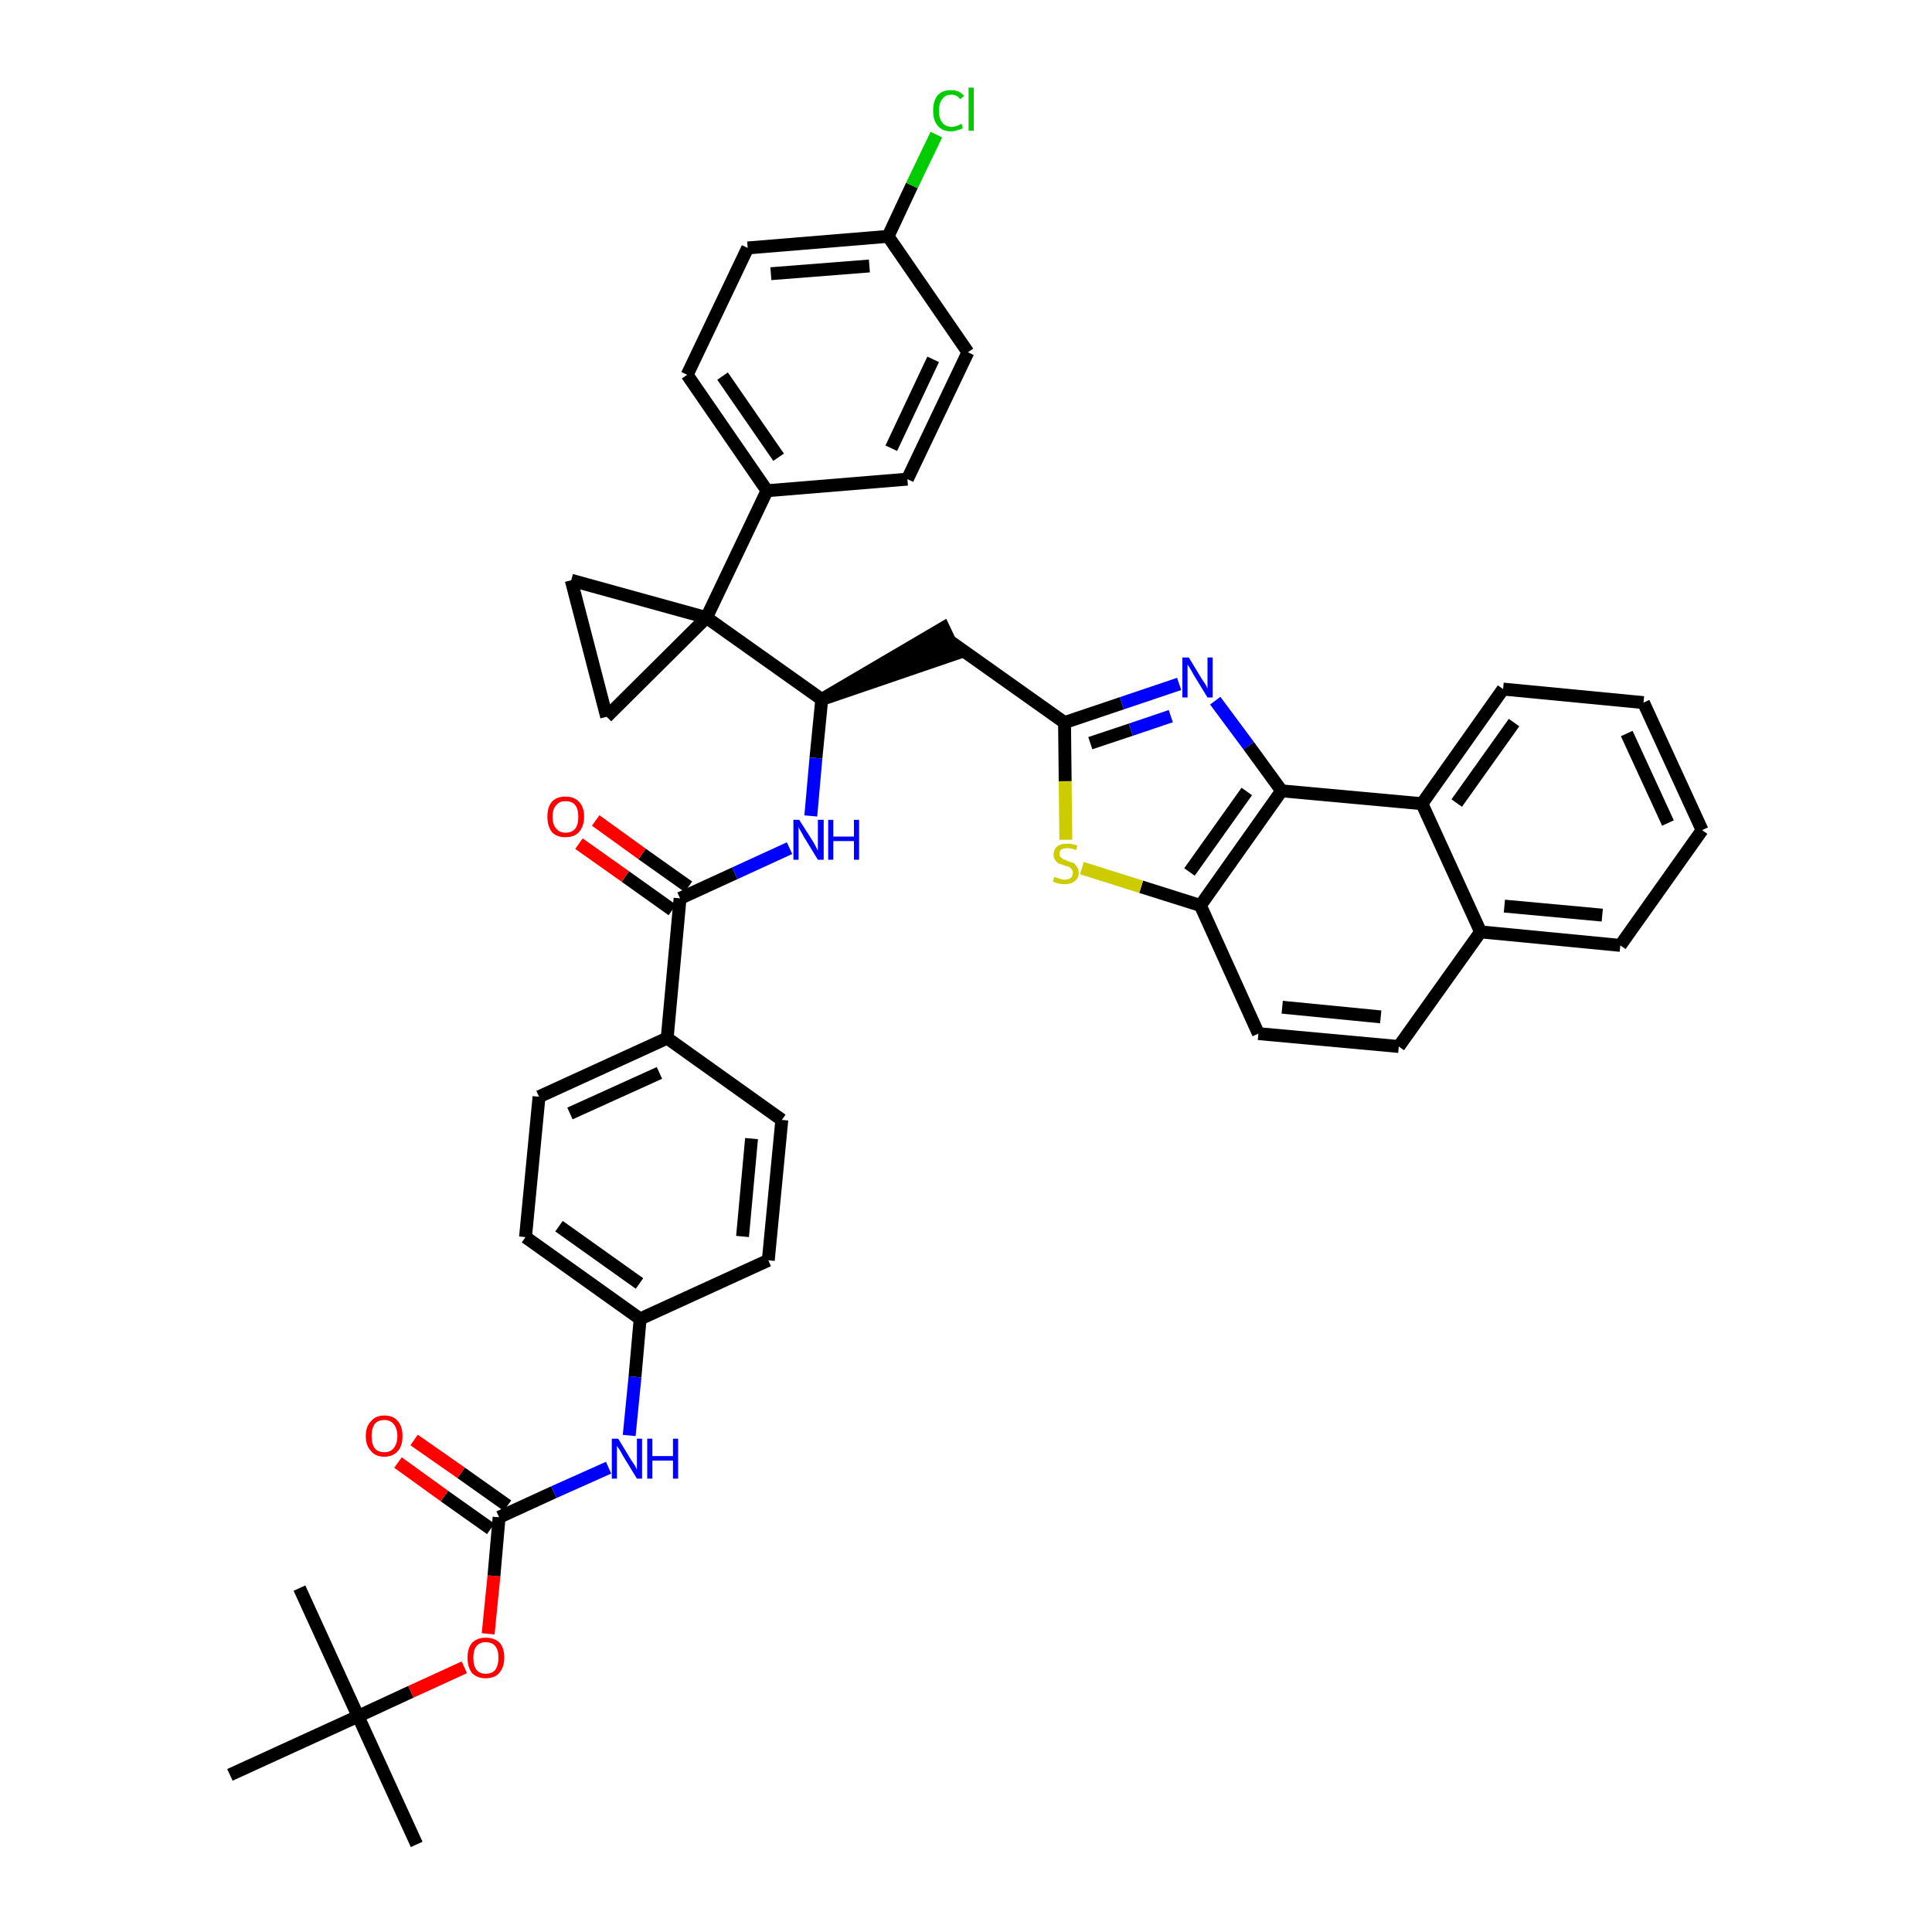<?xml version='1.0' encoding='iso-8859-1'?>
<svg version='1.1' baseProfile='full'
              xmlns='http://www.w3.org/2000/svg'
                      xmlns:rdkit='http://www.rdkit.org/xml'
                      xmlns:xlink='http://www.w3.org/1999/xlink'
                  xml:space='preserve'
width='300px' height='300px' viewBox='0 0 300 300'>
<!-- END OF HEADER -->
<path class='bond-0 atom-0 atom-1' d='M 64.7,286.4 L 55.6,266.5' style='fill:none;fill-rule:evenodd;stroke:#000000;stroke-width:2.0px;stroke-linecap:butt;stroke-linejoin:miter;stroke-opacity:1' />
<path class='bond-1 atom-1 atom-2' d='M 55.6,266.5 L 46.5,246.6' style='fill:none;fill-rule:evenodd;stroke:#000000;stroke-width:2.0px;stroke-linecap:butt;stroke-linejoin:miter;stroke-opacity:1' />
<path class='bond-2 atom-1 atom-3' d='M 55.6,266.5 L 35.7,275.6' style='fill:none;fill-rule:evenodd;stroke:#000000;stroke-width:2.0px;stroke-linecap:butt;stroke-linejoin:miter;stroke-opacity:1' />
<path class='bond-3 atom-1 atom-4' d='M 55.6,266.5 L 63.8,262.7' style='fill:none;fill-rule:evenodd;stroke:#000000;stroke-width:2.0px;stroke-linecap:butt;stroke-linejoin:miter;stroke-opacity:1' />
<path class='bond-3 atom-1 atom-4' d='M 63.8,262.7 L 72.1,258.9' style='fill:none;fill-rule:evenodd;stroke:#FF0000;stroke-width:2.0px;stroke-linecap:butt;stroke-linejoin:miter;stroke-opacity:1' />
<path class='bond-4 atom-4 atom-5' d='M 75.8,253.7 L 76.7,244.7' style='fill:none;fill-rule:evenodd;stroke:#FF0000;stroke-width:2.0px;stroke-linecap:butt;stroke-linejoin:miter;stroke-opacity:1' />
<path class='bond-4 atom-4 atom-5' d='M 76.7,244.7 L 77.5,235.6' style='fill:none;fill-rule:evenodd;stroke:#000000;stroke-width:2.0px;stroke-linecap:butt;stroke-linejoin:miter;stroke-opacity:1' />
<path class='bond-5 atom-5 atom-6' d='M 78.8,233.8 L 71.6,228.7' style='fill:none;fill-rule:evenodd;stroke:#000000;stroke-width:2.0px;stroke-linecap:butt;stroke-linejoin:miter;stroke-opacity:1' />
<path class='bond-5 atom-5 atom-6' d='M 71.6,228.7 L 64.3,223.6' style='fill:none;fill-rule:evenodd;stroke:#FF0000;stroke-width:2.0px;stroke-linecap:butt;stroke-linejoin:miter;stroke-opacity:1' />
<path class='bond-5 atom-5 atom-6' d='M 76.2,237.4 L 69.0,232.3' style='fill:none;fill-rule:evenodd;stroke:#000000;stroke-width:2.0px;stroke-linecap:butt;stroke-linejoin:miter;stroke-opacity:1' />
<path class='bond-5 atom-5 atom-6' d='M 69.0,232.3 L 61.8,227.1' style='fill:none;fill-rule:evenodd;stroke:#FF0000;stroke-width:2.0px;stroke-linecap:butt;stroke-linejoin:miter;stroke-opacity:1' />
<path class='bond-6 atom-5 atom-7' d='M 77.5,235.6 L 86.0,231.7' style='fill:none;fill-rule:evenodd;stroke:#000000;stroke-width:2.0px;stroke-linecap:butt;stroke-linejoin:miter;stroke-opacity:1' />
<path class='bond-6 atom-5 atom-7' d='M 86.0,231.7 L 94.5,227.9' style='fill:none;fill-rule:evenodd;stroke:#0000FF;stroke-width:2.0px;stroke-linecap:butt;stroke-linejoin:miter;stroke-opacity:1' />
<path class='bond-7 atom-7 atom-8' d='M 97.7,222.9 L 98.6,213.8' style='fill:none;fill-rule:evenodd;stroke:#0000FF;stroke-width:2.0px;stroke-linecap:butt;stroke-linejoin:miter;stroke-opacity:1' />
<path class='bond-7 atom-7 atom-8' d='M 98.6,213.8 L 99.4,204.8' style='fill:none;fill-rule:evenodd;stroke:#000000;stroke-width:2.0px;stroke-linecap:butt;stroke-linejoin:miter;stroke-opacity:1' />
<path class='bond-8 atom-8 atom-9' d='M 99.4,204.8 L 81.6,192.1' style='fill:none;fill-rule:evenodd;stroke:#000000;stroke-width:2.0px;stroke-linecap:butt;stroke-linejoin:miter;stroke-opacity:1' />
<path class='bond-8 atom-8 atom-9' d='M 99.3,199.3 L 86.8,190.4' style='fill:none;fill-rule:evenodd;stroke:#000000;stroke-width:2.0px;stroke-linecap:butt;stroke-linejoin:miter;stroke-opacity:1' />
<path class='bond-41 atom-41 atom-8' d='M 119.3,195.7 L 99.4,204.8' style='fill:none;fill-rule:evenodd;stroke:#000000;stroke-width:2.0px;stroke-linecap:butt;stroke-linejoin:miter;stroke-opacity:1' />
<path class='bond-9 atom-9 atom-10' d='M 81.6,192.1 L 83.7,170.3' style='fill:none;fill-rule:evenodd;stroke:#000000;stroke-width:2.0px;stroke-linecap:butt;stroke-linejoin:miter;stroke-opacity:1' />
<path class='bond-10 atom-10 atom-11' d='M 83.7,170.3 L 103.6,161.2' style='fill:none;fill-rule:evenodd;stroke:#000000;stroke-width:2.0px;stroke-linecap:butt;stroke-linejoin:miter;stroke-opacity:1' />
<path class='bond-10 atom-10 atom-11' d='M 88.5,172.9 L 102.4,166.6' style='fill:none;fill-rule:evenodd;stroke:#000000;stroke-width:2.0px;stroke-linecap:butt;stroke-linejoin:miter;stroke-opacity:1' />
<path class='bond-11 atom-11 atom-12' d='M 103.6,161.2 L 105.6,139.5' style='fill:none;fill-rule:evenodd;stroke:#000000;stroke-width:2.0px;stroke-linecap:butt;stroke-linejoin:miter;stroke-opacity:1' />
<path class='bond-39 atom-11 atom-40' d='M 103.6,161.2 L 121.4,173.9' style='fill:none;fill-rule:evenodd;stroke:#000000;stroke-width:2.0px;stroke-linecap:butt;stroke-linejoin:miter;stroke-opacity:1' />
<path class='bond-12 atom-12 atom-13' d='M 106.9,137.7 L 99.7,132.6' style='fill:none;fill-rule:evenodd;stroke:#000000;stroke-width:2.0px;stroke-linecap:butt;stroke-linejoin:miter;stroke-opacity:1' />
<path class='bond-12 atom-12 atom-13' d='M 99.7,132.6 L 92.5,127.4' style='fill:none;fill-rule:evenodd;stroke:#FF0000;stroke-width:2.0px;stroke-linecap:butt;stroke-linejoin:miter;stroke-opacity:1' />
<path class='bond-12 atom-12 atom-13' d='M 104.4,141.3 L 97.1,136.1' style='fill:none;fill-rule:evenodd;stroke:#000000;stroke-width:2.0px;stroke-linecap:butt;stroke-linejoin:miter;stroke-opacity:1' />
<path class='bond-12 atom-12 atom-13' d='M 97.1,136.1 L 89.9,131.0' style='fill:none;fill-rule:evenodd;stroke:#FF0000;stroke-width:2.0px;stroke-linecap:butt;stroke-linejoin:miter;stroke-opacity:1' />
<path class='bond-13 atom-12 atom-14' d='M 105.6,139.5 L 114.1,135.6' style='fill:none;fill-rule:evenodd;stroke:#000000;stroke-width:2.0px;stroke-linecap:butt;stroke-linejoin:miter;stroke-opacity:1' />
<path class='bond-13 atom-12 atom-14' d='M 114.1,135.6 L 122.6,131.7' style='fill:none;fill-rule:evenodd;stroke:#0000FF;stroke-width:2.0px;stroke-linecap:butt;stroke-linejoin:miter;stroke-opacity:1' />
<path class='bond-14 atom-14 atom-15' d='M 125.9,126.7 L 126.7,117.7' style='fill:none;fill-rule:evenodd;stroke:#0000FF;stroke-width:2.0px;stroke-linecap:butt;stroke-linejoin:miter;stroke-opacity:1' />
<path class='bond-14 atom-14 atom-15' d='M 126.7,117.7 L 127.6,108.6' style='fill:none;fill-rule:evenodd;stroke:#000000;stroke-width:2.0px;stroke-linecap:butt;stroke-linejoin:miter;stroke-opacity:1' />
<path class='bond-15 atom-15 atom-16' d='M 127.6,108.6 L 148.4,101.5 L 146.5,97.5 Z' style='fill:#000000;fill-rule:evenodd;fill-opacity:1;stroke:#000000;stroke-width:2.0px;stroke-linecap:butt;stroke-linejoin:miter;stroke-opacity:1;' />
<path class='bond-29 atom-15 atom-30' d='M 127.6,108.6 L 109.7,95.9' style='fill:none;fill-rule:evenodd;stroke:#000000;stroke-width:2.0px;stroke-linecap:butt;stroke-linejoin:miter;stroke-opacity:1' />
<path class='bond-16 atom-16 atom-17' d='M 147.4,99.5 L 165.3,112.2' style='fill:none;fill-rule:evenodd;stroke:#000000;stroke-width:2.0px;stroke-linecap:butt;stroke-linejoin:miter;stroke-opacity:1' />
<path class='bond-17 atom-17 atom-18' d='M 165.3,112.2 L 174.2,109.2' style='fill:none;fill-rule:evenodd;stroke:#000000;stroke-width:2.0px;stroke-linecap:butt;stroke-linejoin:miter;stroke-opacity:1' />
<path class='bond-17 atom-17 atom-18' d='M 174.2,109.2 L 183.1,106.2' style='fill:none;fill-rule:evenodd;stroke:#0000FF;stroke-width:2.0px;stroke-linecap:butt;stroke-linejoin:miter;stroke-opacity:1' />
<path class='bond-17 atom-17 atom-18' d='M 169.3,115.4 L 175.6,113.3' style='fill:none;fill-rule:evenodd;stroke:#000000;stroke-width:2.0px;stroke-linecap:butt;stroke-linejoin:miter;stroke-opacity:1' />
<path class='bond-17 atom-17 atom-18' d='M 175.6,113.3 L 181.8,111.2' style='fill:none;fill-rule:evenodd;stroke:#0000FF;stroke-width:2.0px;stroke-linecap:butt;stroke-linejoin:miter;stroke-opacity:1' />
<path class='bond-42 atom-29 atom-17' d='M 165.5,130.4 L 165.4,121.3' style='fill:none;fill-rule:evenodd;stroke:#CCCC00;stroke-width:2.0px;stroke-linecap:butt;stroke-linejoin:miter;stroke-opacity:1' />
<path class='bond-42 atom-29 atom-17' d='M 165.4,121.3 L 165.3,112.2' style='fill:none;fill-rule:evenodd;stroke:#000000;stroke-width:2.0px;stroke-linecap:butt;stroke-linejoin:miter;stroke-opacity:1' />
<path class='bond-18 atom-18 atom-19' d='M 188.7,108.8 L 193.9,115.8' style='fill:none;fill-rule:evenodd;stroke:#0000FF;stroke-width:2.0px;stroke-linecap:butt;stroke-linejoin:miter;stroke-opacity:1' />
<path class='bond-18 atom-18 atom-19' d='M 193.9,115.8 L 199.0,122.8' style='fill:none;fill-rule:evenodd;stroke:#000000;stroke-width:2.0px;stroke-linecap:butt;stroke-linejoin:miter;stroke-opacity:1' />
<path class='bond-19 atom-19 atom-20' d='M 199.0,122.8 L 186.4,140.6' style='fill:none;fill-rule:evenodd;stroke:#000000;stroke-width:2.0px;stroke-linecap:butt;stroke-linejoin:miter;stroke-opacity:1' />
<path class='bond-19 atom-19 atom-20' d='M 193.6,122.9 L 184.7,135.4' style='fill:none;fill-rule:evenodd;stroke:#000000;stroke-width:2.0px;stroke-linecap:butt;stroke-linejoin:miter;stroke-opacity:1' />
<path class='bond-44 atom-28 atom-19' d='M 220.8,124.8 L 199.0,122.8' style='fill:none;fill-rule:evenodd;stroke:#000000;stroke-width:2.0px;stroke-linecap:butt;stroke-linejoin:miter;stroke-opacity:1' />
<path class='bond-20 atom-20 atom-21' d='M 186.4,140.6 L 195.4,160.5' style='fill:none;fill-rule:evenodd;stroke:#000000;stroke-width:2.0px;stroke-linecap:butt;stroke-linejoin:miter;stroke-opacity:1' />
<path class='bond-28 atom-20 atom-29' d='M 186.4,140.6 L 177.2,137.7' style='fill:none;fill-rule:evenodd;stroke:#000000;stroke-width:2.0px;stroke-linecap:butt;stroke-linejoin:miter;stroke-opacity:1' />
<path class='bond-28 atom-20 atom-29' d='M 177.2,137.7 L 168.0,134.8' style='fill:none;fill-rule:evenodd;stroke:#CCCC00;stroke-width:2.0px;stroke-linecap:butt;stroke-linejoin:miter;stroke-opacity:1' />
<path class='bond-21 atom-21 atom-22' d='M 195.4,160.5 L 217.2,162.5' style='fill:none;fill-rule:evenodd;stroke:#000000;stroke-width:2.0px;stroke-linecap:butt;stroke-linejoin:miter;stroke-opacity:1' />
<path class='bond-21 atom-21 atom-22' d='M 199.1,156.4 L 214.4,157.9' style='fill:none;fill-rule:evenodd;stroke:#000000;stroke-width:2.0px;stroke-linecap:butt;stroke-linejoin:miter;stroke-opacity:1' />
<path class='bond-22 atom-22 atom-23' d='M 217.2,162.5 L 229.9,144.7' style='fill:none;fill-rule:evenodd;stroke:#000000;stroke-width:2.0px;stroke-linecap:butt;stroke-linejoin:miter;stroke-opacity:1' />
<path class='bond-23 atom-23 atom-24' d='M 229.9,144.7 L 251.6,146.8' style='fill:none;fill-rule:evenodd;stroke:#000000;stroke-width:2.0px;stroke-linecap:butt;stroke-linejoin:miter;stroke-opacity:1' />
<path class='bond-23 atom-23 atom-24' d='M 233.6,140.7 L 248.8,142.1' style='fill:none;fill-rule:evenodd;stroke:#000000;stroke-width:2.0px;stroke-linecap:butt;stroke-linejoin:miter;stroke-opacity:1' />
<path class='bond-46 atom-28 atom-23' d='M 220.8,124.8 L 229.9,144.7' style='fill:none;fill-rule:evenodd;stroke:#000000;stroke-width:2.0px;stroke-linecap:butt;stroke-linejoin:miter;stroke-opacity:1' />
<path class='bond-24 atom-24 atom-25' d='M 251.6,146.8 L 264.3,128.9' style='fill:none;fill-rule:evenodd;stroke:#000000;stroke-width:2.0px;stroke-linecap:butt;stroke-linejoin:miter;stroke-opacity:1' />
<path class='bond-25 atom-25 atom-26' d='M 264.3,128.9 L 255.2,109.1' style='fill:none;fill-rule:evenodd;stroke:#000000;stroke-width:2.0px;stroke-linecap:butt;stroke-linejoin:miter;stroke-opacity:1' />
<path class='bond-25 atom-25 atom-26' d='M 259.0,127.8 L 252.6,113.9' style='fill:none;fill-rule:evenodd;stroke:#000000;stroke-width:2.0px;stroke-linecap:butt;stroke-linejoin:miter;stroke-opacity:1' />
<path class='bond-26 atom-26 atom-27' d='M 255.2,109.1 L 233.4,107.0' style='fill:none;fill-rule:evenodd;stroke:#000000;stroke-width:2.0px;stroke-linecap:butt;stroke-linejoin:miter;stroke-opacity:1' />
<path class='bond-27 atom-27 atom-28' d='M 233.4,107.0 L 220.8,124.8' style='fill:none;fill-rule:evenodd;stroke:#000000;stroke-width:2.0px;stroke-linecap:butt;stroke-linejoin:miter;stroke-opacity:1' />
<path class='bond-27 atom-27 atom-28' d='M 235.1,112.2 L 226.2,124.7' style='fill:none;fill-rule:evenodd;stroke:#000000;stroke-width:2.0px;stroke-linecap:butt;stroke-linejoin:miter;stroke-opacity:1' />
<path class='bond-30 atom-30 atom-31' d='M 109.7,95.9 L 119.1,76.2' style='fill:none;fill-rule:evenodd;stroke:#000000;stroke-width:2.0px;stroke-linecap:butt;stroke-linejoin:miter;stroke-opacity:1' />
<path class='bond-37 atom-30 atom-38' d='M 109.7,95.9 L 88.7,90.1' style='fill:none;fill-rule:evenodd;stroke:#000000;stroke-width:2.0px;stroke-linecap:butt;stroke-linejoin:miter;stroke-opacity:1' />
<path class='bond-43 atom-39 atom-30' d='M 94.2,111.3 L 109.7,95.9' style='fill:none;fill-rule:evenodd;stroke:#000000;stroke-width:2.0px;stroke-linecap:butt;stroke-linejoin:miter;stroke-opacity:1' />
<path class='bond-31 atom-31 atom-32' d='M 119.1,76.2 L 106.7,58.2' style='fill:none;fill-rule:evenodd;stroke:#000000;stroke-width:2.0px;stroke-linecap:butt;stroke-linejoin:miter;stroke-opacity:1' />
<path class='bond-31 atom-31 atom-32' d='M 120.9,71.0 L 112.2,58.4' style='fill:none;fill-rule:evenodd;stroke:#000000;stroke-width:2.0px;stroke-linecap:butt;stroke-linejoin:miter;stroke-opacity:1' />
<path class='bond-45 atom-37 atom-31' d='M 140.9,74.4 L 119.1,76.2' style='fill:none;fill-rule:evenodd;stroke:#000000;stroke-width:2.0px;stroke-linecap:butt;stroke-linejoin:miter;stroke-opacity:1' />
<path class='bond-32 atom-32 atom-33' d='M 106.7,58.2 L 116.1,38.5' style='fill:none;fill-rule:evenodd;stroke:#000000;stroke-width:2.0px;stroke-linecap:butt;stroke-linejoin:miter;stroke-opacity:1' />
<path class='bond-33 atom-33 atom-34' d='M 116.1,38.5 L 137.9,36.7' style='fill:none;fill-rule:evenodd;stroke:#000000;stroke-width:2.0px;stroke-linecap:butt;stroke-linejoin:miter;stroke-opacity:1' />
<path class='bond-33 atom-33 atom-34' d='M 119.7,42.5 L 135.0,41.3' style='fill:none;fill-rule:evenodd;stroke:#000000;stroke-width:2.0px;stroke-linecap:butt;stroke-linejoin:miter;stroke-opacity:1' />
<path class='bond-34 atom-34 atom-35' d='M 137.9,36.7 L 141.6,28.8' style='fill:none;fill-rule:evenodd;stroke:#000000;stroke-width:2.0px;stroke-linecap:butt;stroke-linejoin:miter;stroke-opacity:1' />
<path class='bond-34 atom-34 atom-35' d='M 141.6,28.8 L 145.4,20.9' style='fill:none;fill-rule:evenodd;stroke:#00CC00;stroke-width:2.0px;stroke-linecap:butt;stroke-linejoin:miter;stroke-opacity:1' />
<path class='bond-35 atom-34 atom-36' d='M 137.9,36.7 L 150.3,54.7' style='fill:none;fill-rule:evenodd;stroke:#000000;stroke-width:2.0px;stroke-linecap:butt;stroke-linejoin:miter;stroke-opacity:1' />
<path class='bond-36 atom-36 atom-37' d='M 150.3,54.7 L 140.9,74.4' style='fill:none;fill-rule:evenodd;stroke:#000000;stroke-width:2.0px;stroke-linecap:butt;stroke-linejoin:miter;stroke-opacity:1' />
<path class='bond-36 atom-36 atom-37' d='M 144.9,55.8 L 138.4,69.6' style='fill:none;fill-rule:evenodd;stroke:#000000;stroke-width:2.0px;stroke-linecap:butt;stroke-linejoin:miter;stroke-opacity:1' />
<path class='bond-38 atom-38 atom-39' d='M 88.7,90.1 L 94.2,111.3' style='fill:none;fill-rule:evenodd;stroke:#000000;stroke-width:2.0px;stroke-linecap:butt;stroke-linejoin:miter;stroke-opacity:1' />
<path class='bond-40 atom-40 atom-41' d='M 121.4,173.9 L 119.3,195.7' style='fill:none;fill-rule:evenodd;stroke:#000000;stroke-width:2.0px;stroke-linecap:butt;stroke-linejoin:miter;stroke-opacity:1' />
<path class='bond-40 atom-40 atom-41' d='M 116.7,176.8 L 115.3,192.0' style='fill:none;fill-rule:evenodd;stroke:#000000;stroke-width:2.0px;stroke-linecap:butt;stroke-linejoin:miter;stroke-opacity:1' />
<path  class='atom-4' d='M 72.6 257.4
Q 72.6 255.9, 73.3 255.1
Q 74.1 254.3, 75.4 254.3
Q 76.8 254.3, 77.6 255.1
Q 78.3 255.9, 78.3 257.4
Q 78.3 258.9, 77.5 259.8
Q 76.8 260.6, 75.4 260.6
Q 74.1 260.6, 73.3 259.8
Q 72.6 258.9, 72.6 257.4
M 75.4 259.9
Q 76.4 259.9, 76.9 259.3
Q 77.4 258.6, 77.4 257.4
Q 77.4 256.2, 76.9 255.6
Q 76.4 255.0, 75.4 255.0
Q 74.5 255.0, 74.0 255.6
Q 73.5 256.2, 73.5 257.4
Q 73.5 258.7, 74.0 259.3
Q 74.5 259.9, 75.4 259.9
' fill='#FF0000'/>
<path  class='atom-6' d='M 56.8 223.0
Q 56.8 221.5, 57.6 220.7
Q 58.3 219.8, 59.7 219.8
Q 61.1 219.8, 61.8 220.7
Q 62.5 221.5, 62.5 223.0
Q 62.5 224.5, 61.8 225.3
Q 61.0 226.2, 59.7 226.2
Q 58.3 226.2, 57.6 225.3
Q 56.8 224.5, 56.8 223.0
M 59.7 225.5
Q 60.6 225.5, 61.1 224.9
Q 61.7 224.2, 61.7 223.0
Q 61.7 221.8, 61.1 221.1
Q 60.6 220.5, 59.7 220.5
Q 58.7 220.5, 58.2 221.1
Q 57.7 221.8, 57.7 223.0
Q 57.7 224.2, 58.2 224.9
Q 58.7 225.5, 59.7 225.5
' fill='#FF0000'/>
<path  class='atom-7' d='M 96.0 223.4
L 98.0 226.7
Q 98.2 227.0, 98.6 227.6
Q 98.9 228.2, 98.9 228.2
L 98.9 223.4
L 99.7 223.4
L 99.7 229.6
L 98.9 229.6
L 96.7 226.0
Q 96.5 225.6, 96.2 225.1
Q 95.9 224.7, 95.8 224.5
L 95.8 229.6
L 95.0 229.6
L 95.0 223.4
L 96.0 223.4
' fill='#0000FF'/>
<path  class='atom-7' d='M 100.5 223.4
L 101.3 223.4
L 101.3 226.1
L 104.5 226.1
L 104.5 223.4
L 105.3 223.4
L 105.3 229.6
L 104.5 229.6
L 104.5 226.8
L 101.3 226.8
L 101.3 229.6
L 100.5 229.6
L 100.5 223.4
' fill='#0000FF'/>
<path  class='atom-13' d='M 85.0 126.8
Q 85.0 125.3, 85.7 124.5
Q 86.4 123.7, 87.8 123.7
Q 89.2 123.7, 89.9 124.5
Q 90.7 125.3, 90.7 126.8
Q 90.7 128.3, 89.9 129.2
Q 89.2 130.0, 87.8 130.0
Q 86.4 130.0, 85.7 129.2
Q 85.0 128.3, 85.0 126.8
M 87.8 129.3
Q 88.8 129.3, 89.3 128.7
Q 89.8 128.1, 89.8 126.8
Q 89.8 125.6, 89.3 125.0
Q 88.8 124.4, 87.8 124.4
Q 86.9 124.4, 86.4 125.0
Q 85.8 125.6, 85.8 126.8
Q 85.8 128.1, 86.4 128.7
Q 86.9 129.3, 87.8 129.3
' fill='#FF0000'/>
<path  class='atom-14' d='M 124.1 127.3
L 126.2 130.6
Q 126.4 130.9, 126.7 131.5
Q 127.0 132.1, 127.0 132.1
L 127.0 127.3
L 127.9 127.3
L 127.9 133.5
L 127.0 133.5
L 124.8 129.9
Q 124.6 129.5, 124.3 129.0
Q 124.0 128.5, 124.0 128.4
L 124.0 133.5
L 123.2 133.5
L 123.2 127.3
L 124.1 127.3
' fill='#0000FF'/>
<path  class='atom-14' d='M 128.6 127.3
L 129.4 127.3
L 129.4 129.9
L 132.6 129.9
L 132.6 127.3
L 133.4 127.3
L 133.4 133.5
L 132.6 133.5
L 132.6 130.6
L 129.4 130.6
L 129.4 133.5
L 128.6 133.5
L 128.6 127.3
' fill='#0000FF'/>
<path  class='atom-18' d='M 184.6 102.1
L 186.6 105.4
Q 186.8 105.7, 187.2 106.3
Q 187.5 106.9, 187.5 106.9
L 187.5 102.1
L 188.3 102.1
L 188.3 108.3
L 187.5 108.3
L 185.3 104.7
Q 185.1 104.3, 184.8 103.8
Q 184.5 103.3, 184.4 103.2
L 184.4 108.3
L 183.6 108.3
L 183.6 102.1
L 184.6 102.1
' fill='#0000FF'/>
<path  class='atom-29' d='M 163.7 136.2
Q 163.8 136.2, 164.1 136.3
Q 164.4 136.4, 164.7 136.5
Q 165.0 136.6, 165.3 136.6
Q 165.9 136.6, 166.3 136.3
Q 166.6 136.0, 166.6 135.5
Q 166.6 135.2, 166.4 135.0
Q 166.3 134.8, 166.0 134.6
Q 165.7 134.5, 165.3 134.4
Q 164.8 134.2, 164.4 134.1
Q 164.1 133.9, 163.9 133.6
Q 163.6 133.3, 163.6 132.7
Q 163.6 131.9, 164.2 131.4
Q 164.7 131.0, 165.7 131.0
Q 166.5 131.0, 167.3 131.3
L 167.1 132.0
Q 166.3 131.7, 165.8 131.7
Q 165.2 131.7, 164.8 131.9
Q 164.5 132.2, 164.5 132.6
Q 164.5 132.9, 164.7 133.1
Q 164.9 133.3, 165.1 133.4
Q 165.4 133.5, 165.8 133.7
Q 166.3 133.9, 166.7 134.0
Q 167.0 134.2, 167.2 134.6
Q 167.5 134.9, 167.5 135.5
Q 167.5 136.4, 166.9 136.8
Q 166.3 137.3, 165.4 137.3
Q 164.8 137.3, 164.4 137.2
Q 164.0 137.1, 163.5 136.9
L 163.7 136.2
' fill='#CCCC00'/>
<path  class='atom-35' d='M 144.9 17.2
Q 144.9 15.6, 145.6 14.8
Q 146.3 14.0, 147.7 14.0
Q 149.0 14.0, 149.7 14.9
L 149.1 15.4
Q 148.6 14.7, 147.7 14.7
Q 146.8 14.7, 146.3 15.4
Q 145.8 16.0, 145.8 17.2
Q 145.8 18.4, 146.3 19.0
Q 146.8 19.7, 147.8 19.7
Q 148.5 19.7, 149.3 19.2
L 149.5 19.9
Q 149.2 20.1, 148.7 20.2
Q 148.2 20.4, 147.7 20.4
Q 146.3 20.4, 145.6 19.5
Q 144.9 18.7, 144.9 17.2
' fill='#00CC00'/>
<path  class='atom-35' d='M 150.4 13.6
L 151.2 13.6
L 151.2 20.3
L 150.4 20.3
L 150.4 13.6
' fill='#00CC00'/>
</svg>
